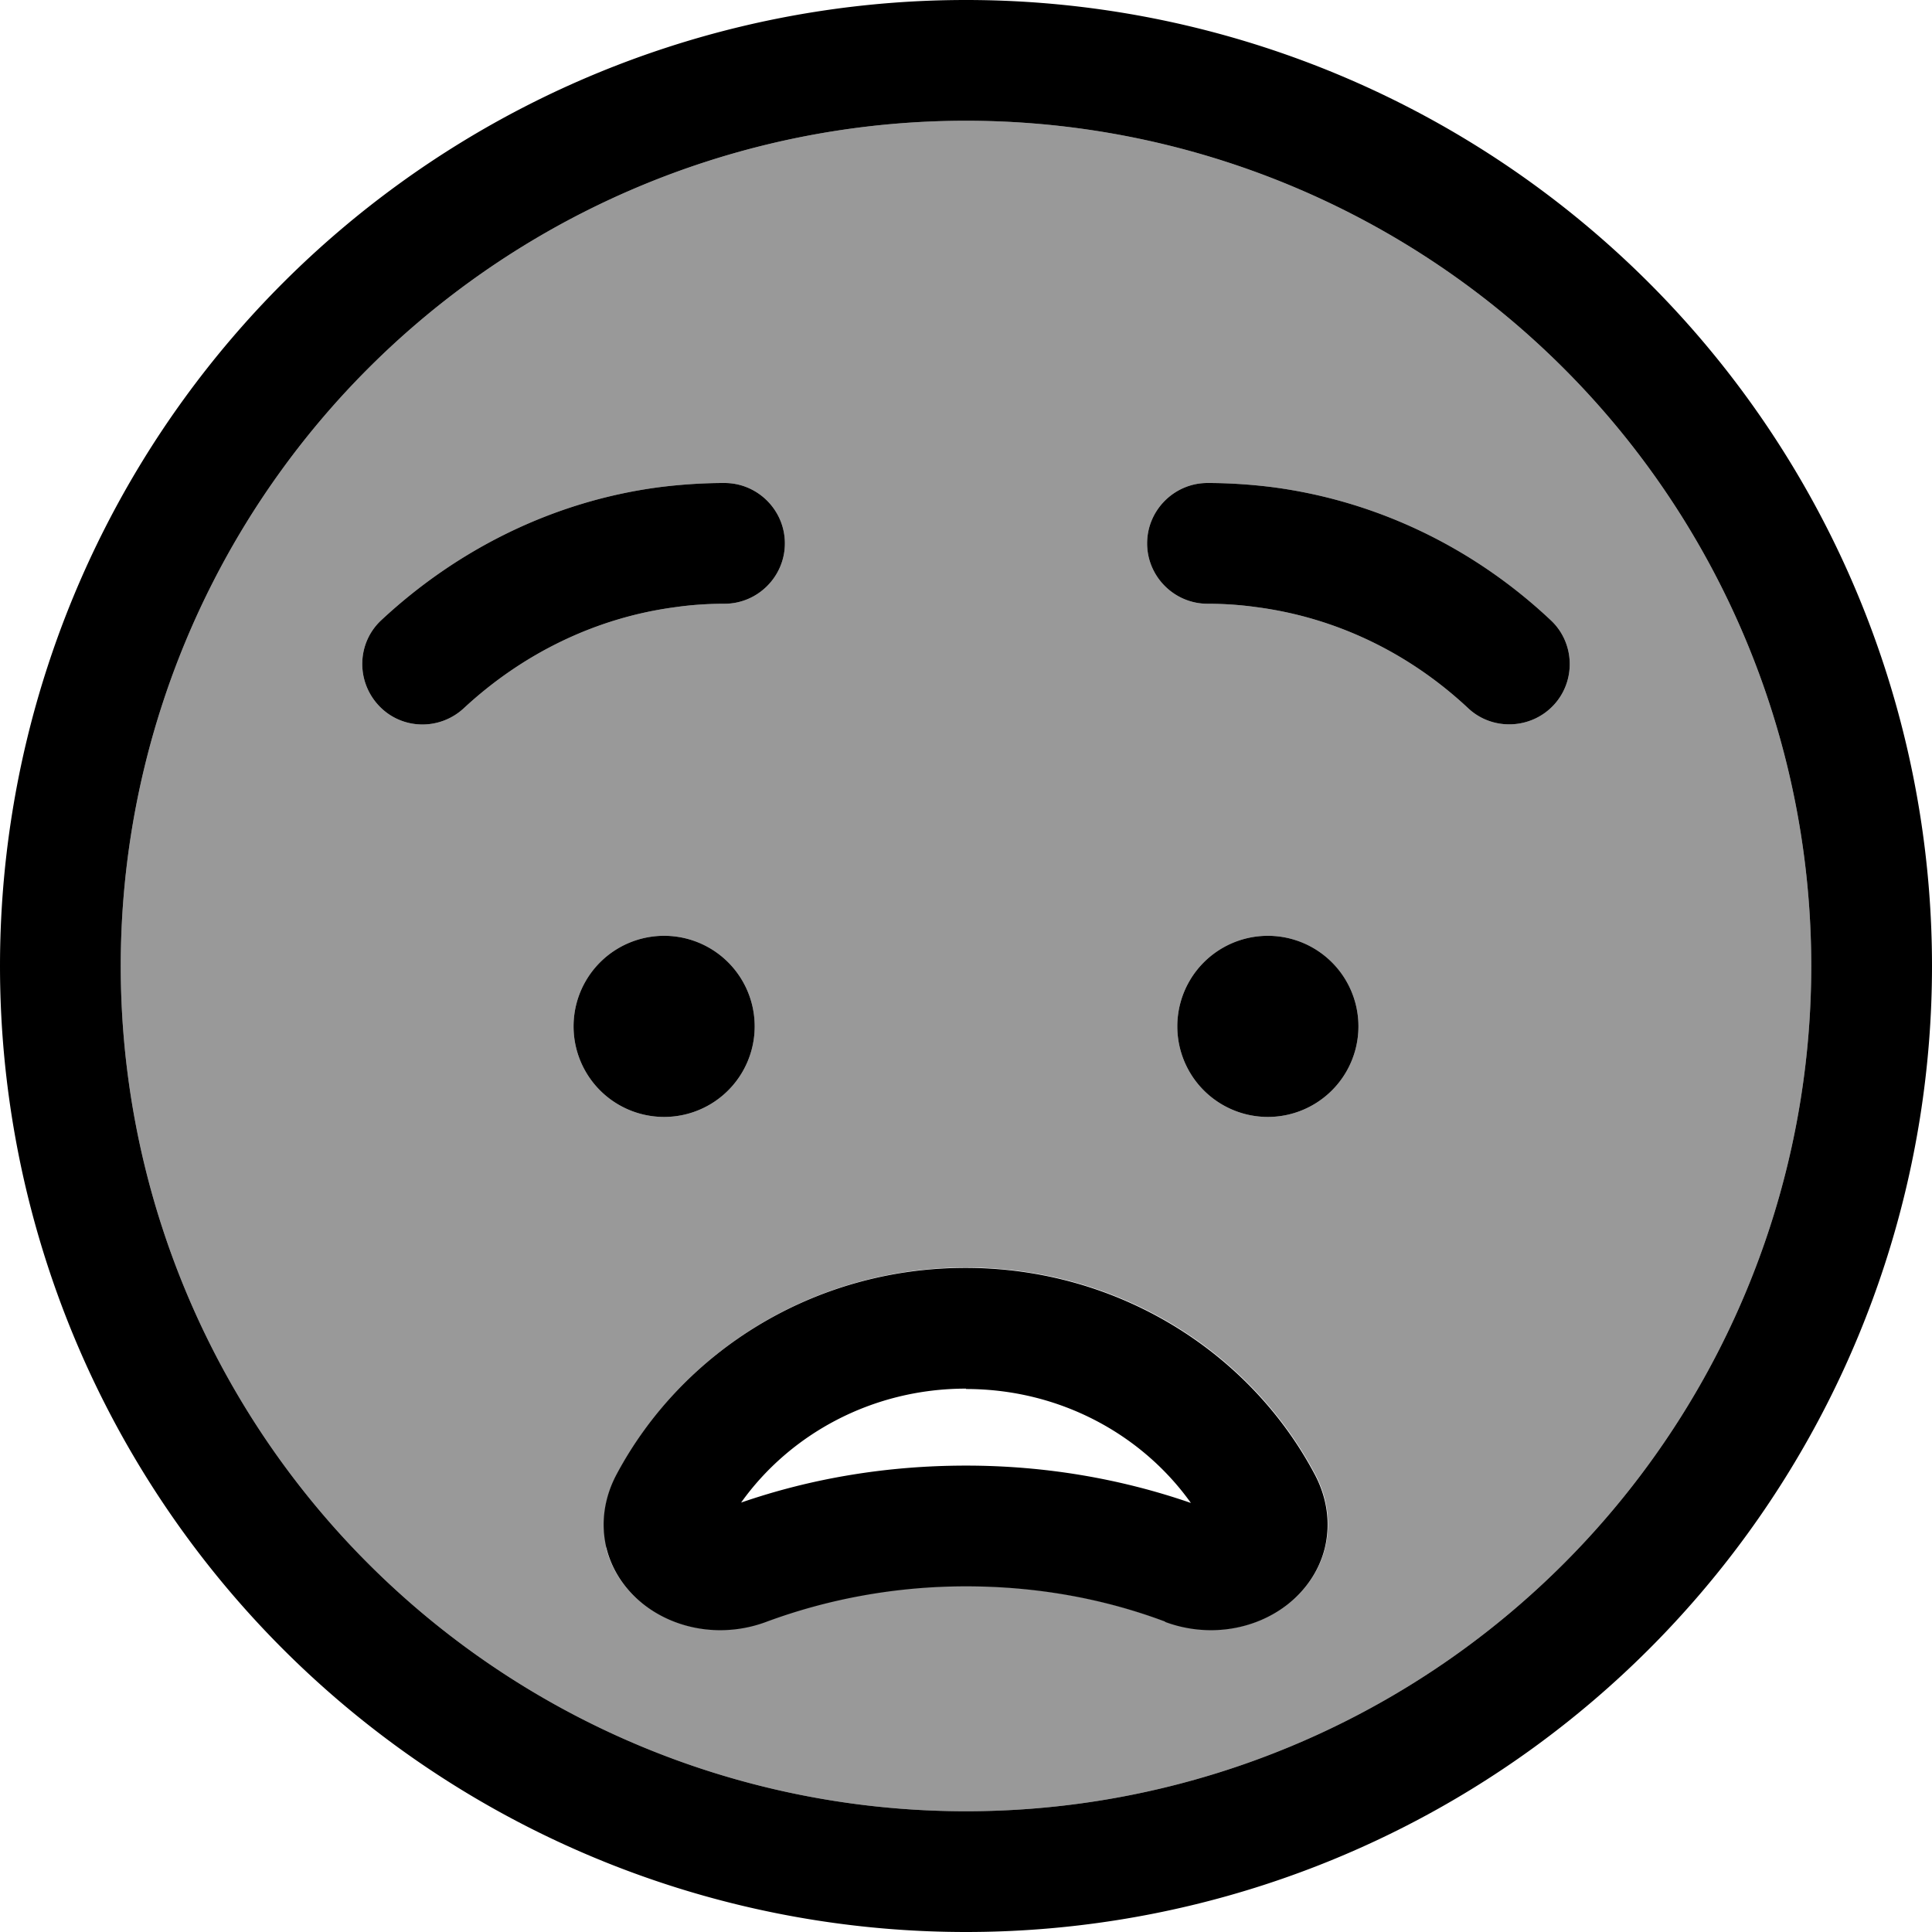 <svg fill="currentColor" xmlns="http://www.w3.org/2000/svg" viewBox="0 0 512 512"><!--! Font Awesome Pro 7.0.1 by @fontawesome - https://fontawesome.com License - https://fontawesome.com/license (Commercial License) Copyright 2025 Fonticons, Inc. --><path opacity=".4" fill="currentColor" d="M32 256a224 224 0 1 0 448 0 224 224 0 1 0 -448 0zm68.3-69.1c-6-6.5-5.7-16.6 .8-22.6 20.1-18.7 45.5-31.5 73.7-35.2 5.6-.7 11.4-1.1 17.2-1.1 8.8 0 16 7.2 16 16s-7.2 16-16 16c-4.4 0-8.8 .3-13 .9-21.2 2.8-40.6 12.4-56.1 26.8-6.5 6-16.6 5.7-22.6-.8zM200 272a24 24 0 1 1 -48 0 24 24 0 1 1 48 0zM160.8 410.1c-1.6-6.7-.5-13.5 2.7-19.5 17.4-32.6 52.4-54.7 92.5-54.7 40.1 0 75.2 22.1 92.5 54.7 3.2 6 4.3 12.8 2.7 19.5-1.6 6.5-5.5 11.6-10 15.1-8.8 6.8-21.2 8.7-32.4 4.5-16.2-6.1-34-9.4-52.9-9.4-18.8 0-36.7 3.4-52.9 9.4-11.2 4.2-23.6 2.3-32.4-4.5-4.5-3.5-8.4-8.6-10-15.1zM304 144c0-8.8 7.2-16 16-16 5.8 0 11.6 .4 17.2 1.1 28.2 3.7 53.7 16.4 73.7 35.2 6.5 6 6.8 16.2 .8 22.6s-16.2 6.8-22.6 .8c-15.5-14.5-34.8-24-56.1-26.8-4.3-.6-8.6-.9-13-.9-8.8 0-16-7.2-16-16zm56 128a24 24 0 1 1 -48 0 24 24 0 1 1 48 0z"/><path fill="currentColor" d="M480 256a224 224 0 1 0 -448 0 224 224 0 1 0 448 0zM0 256a256 256 0 1 1 512 0 256 256 0 1 1 -512 0zM308.9 429.8c-16.2-6.1-34-9.4-52.9-9.4-18.8 0-36.7 3.4-52.9 9.4-11.2 4.2-23.6 2.3-32.4-4.5-4.5-3.5-8.4-8.6-10-15.1-1.6-6.7-.5-13.5 2.7-19.5 17.4-32.6 52.4-54.7 92.5-54.7 40.1 0 75.2 22.1 92.5 54.7 3.2 6 4.3 12.8 2.7 19.5-1.6 6.5-5.5 11.6-10 15.1-8.8 6.8-21.2 8.7-32.4 4.5zM256 368c-24.9 0-46.7 12.1-59.6 30.2 18.5-6.4 38.6-9.8 59.6-9.8 21 0 41.1 3.5 59.6 9.9-12.9-18.1-34.7-30.2-59.6-30.2zM152 272a24 24 0 1 1 48 0 24 24 0 1 1 -48 0zm184-24a24 24 0 1 1 0 48 24 24 0 1 1 0-48zM192 160c-4.4 0-8.8 .3-13 .9-21.2 2.8-40.6 12.4-56.1 26.8-6.5 6-16.6 5.7-22.6-.8s-5.7-16.6 .8-22.6c20.1-18.7 45.5-31.5 73.7-35.2 5.6-.7 11.4-1.1 17.2-1.1 8.8 0 16 7.2 16 16s-7.2 16-16 16zm141 .9c-4.3-.6-8.6-.9-13-.9-8.8 0-16-7.2-16-16s7.2-16 16-16c5.8 0 11.6 .4 17.2 1.1 28.2 3.7 53.7 16.4 73.7 35.2 6.5 6 6.8 16.2 .8 22.6s-16.2 6.8-22.6 .8c-15.5-14.5-34.8-24-56.1-26.8z"/></svg>